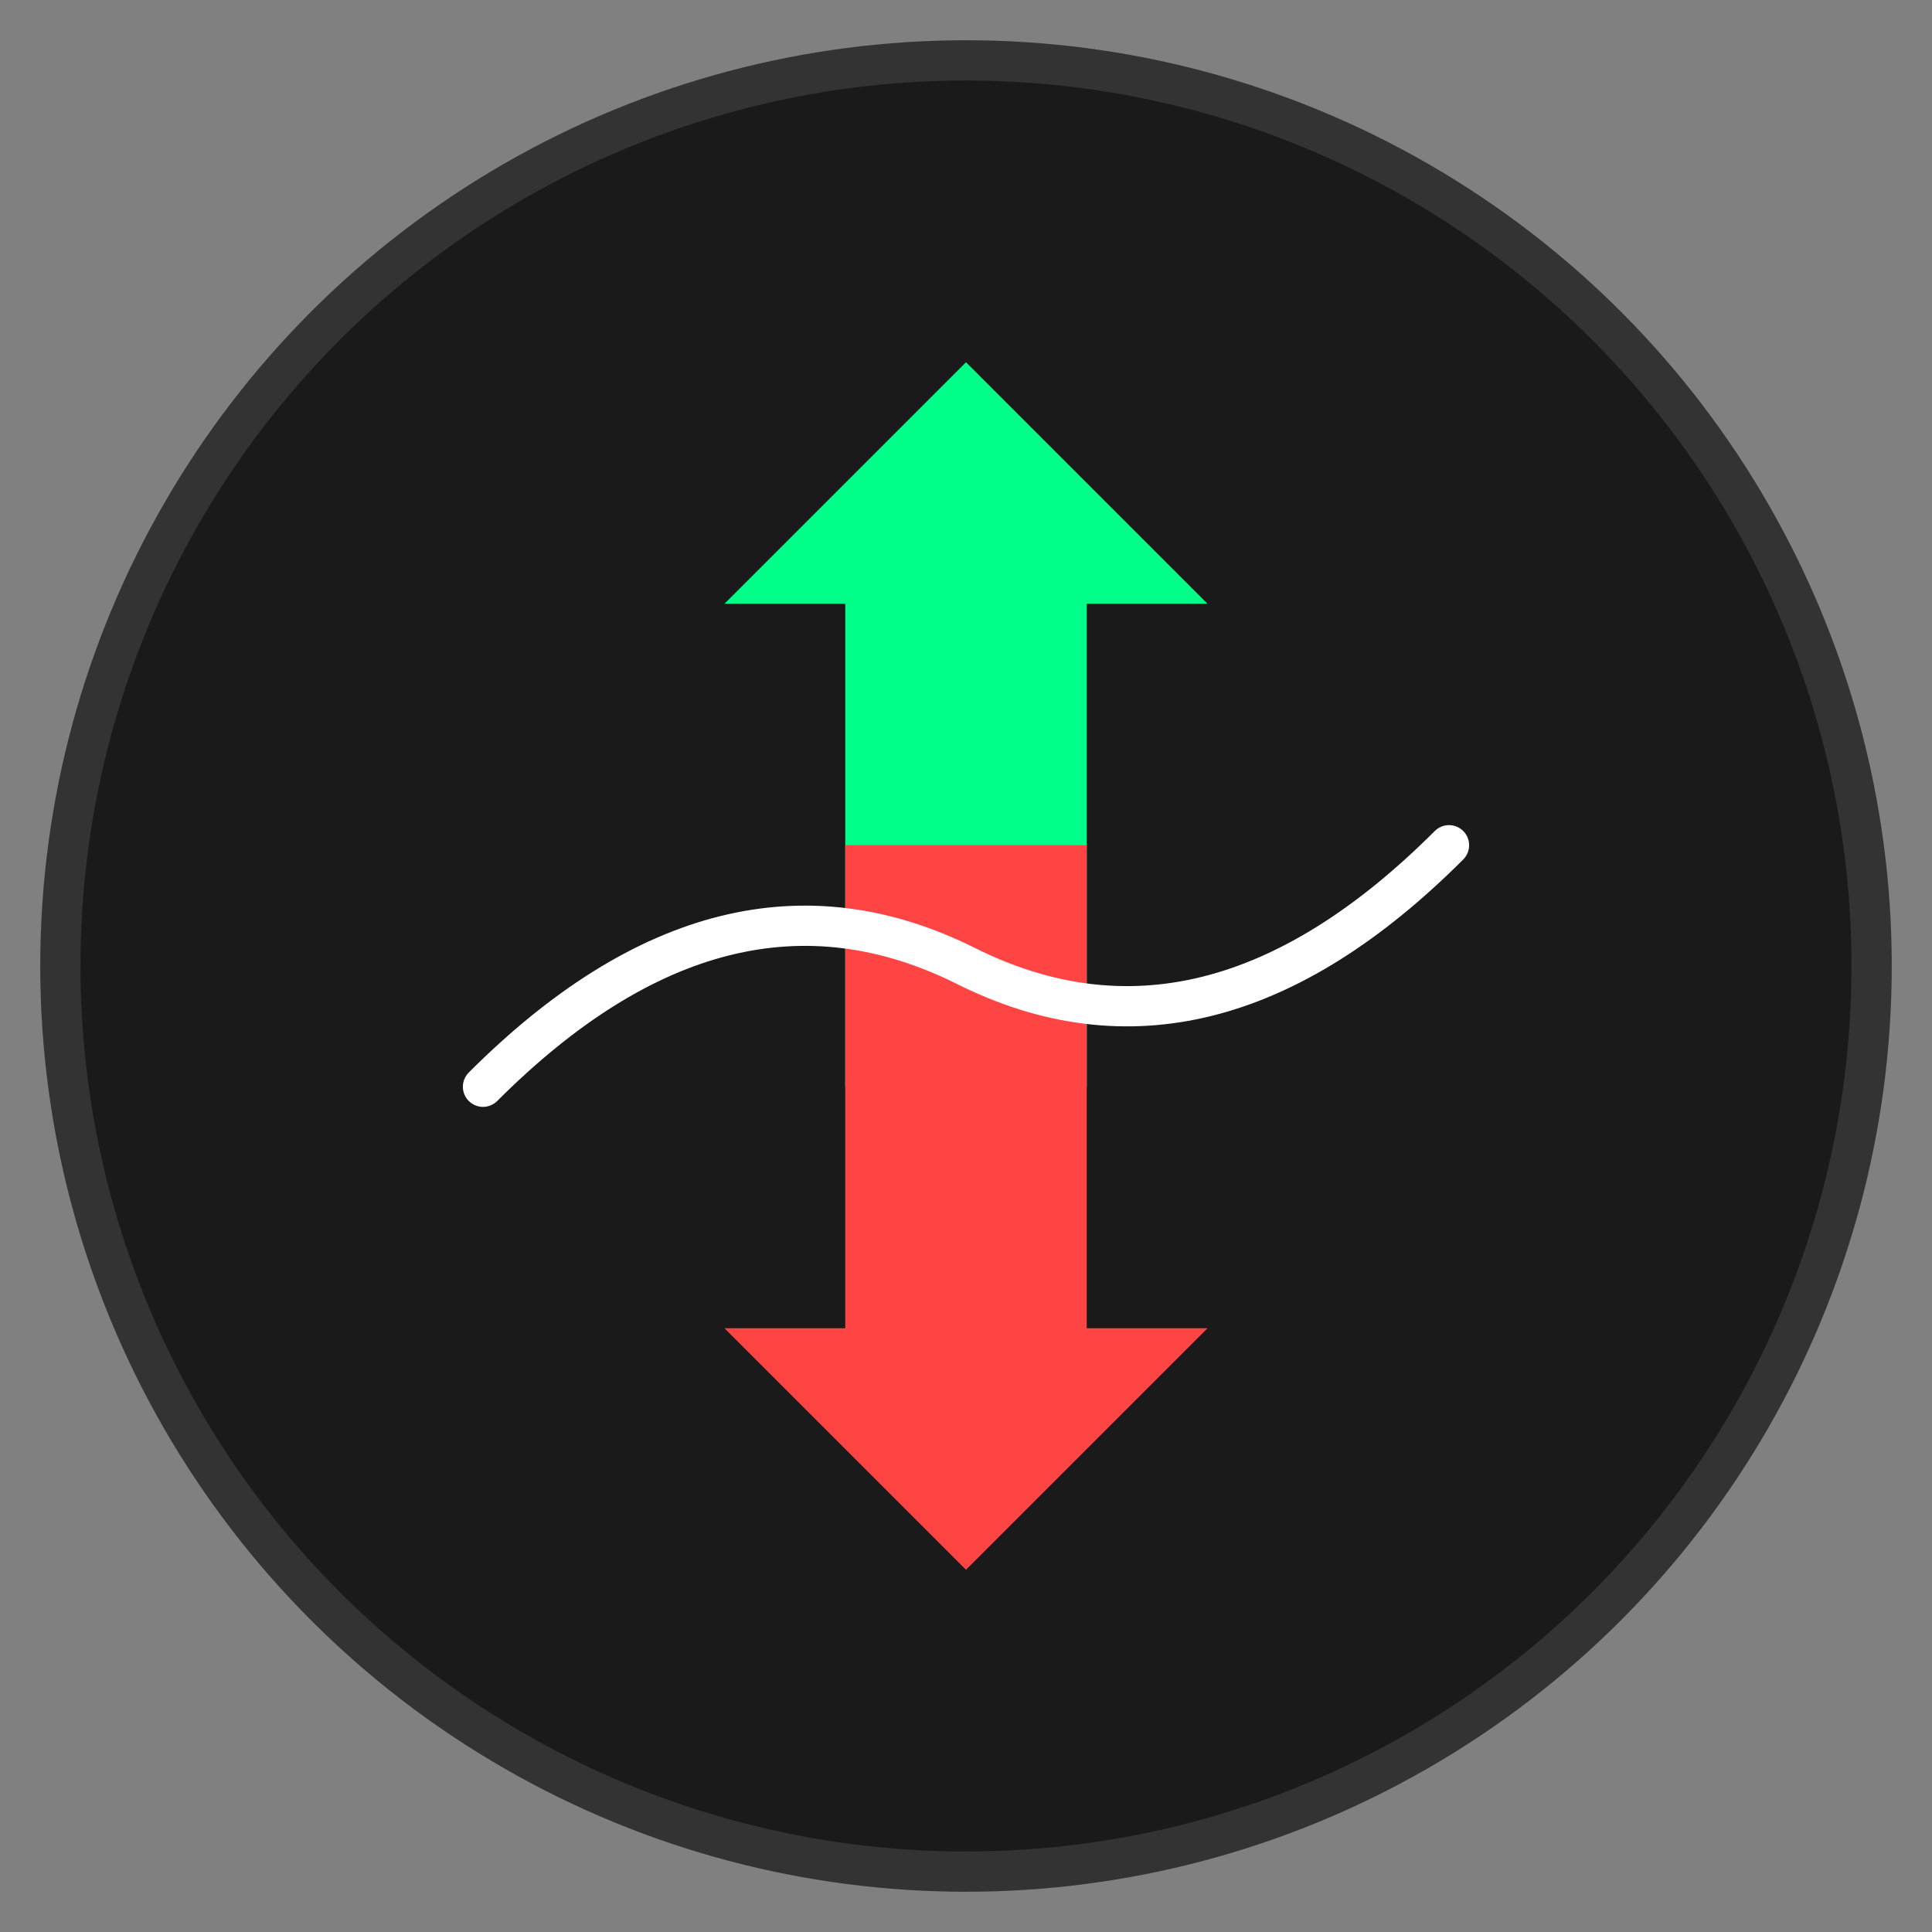 <svg width="192" height="192" viewBox="0 0 192 192" fill="none" xmlns="http://www.w3.org/2000/svg">
  <rect x="0" y="0" width="192" height="192" fill="#808080" stroke="none"/>
  <!-- Simple circular background -->
  <circle cx="96" cy="96" r="90" fill="#1a1a1a" stroke="#333" stroke-width="4"/>
  
  <!-- Simple up/down arrows for binary options -->
  <!-- Up arrow (green) -->
  <path d="M72 60 L96 36 L120 60 L108 60 L108 108 L84 108 L84 60 Z" fill="#00ff88"/>
  
  <!-- Down arrow (red) -->
  <path d="M72 132 L96 156 L120 132 L108 132 L108 84 L84 84 L84 132 Z" fill="#ff4444"/>
  
  <!-- Simple chart line -->
  <path d="M48 108 Q72 84 96 96 T144 84" stroke="#ffffff" stroke-width="4" fill="none" stroke-linecap="round"/>
</svg>